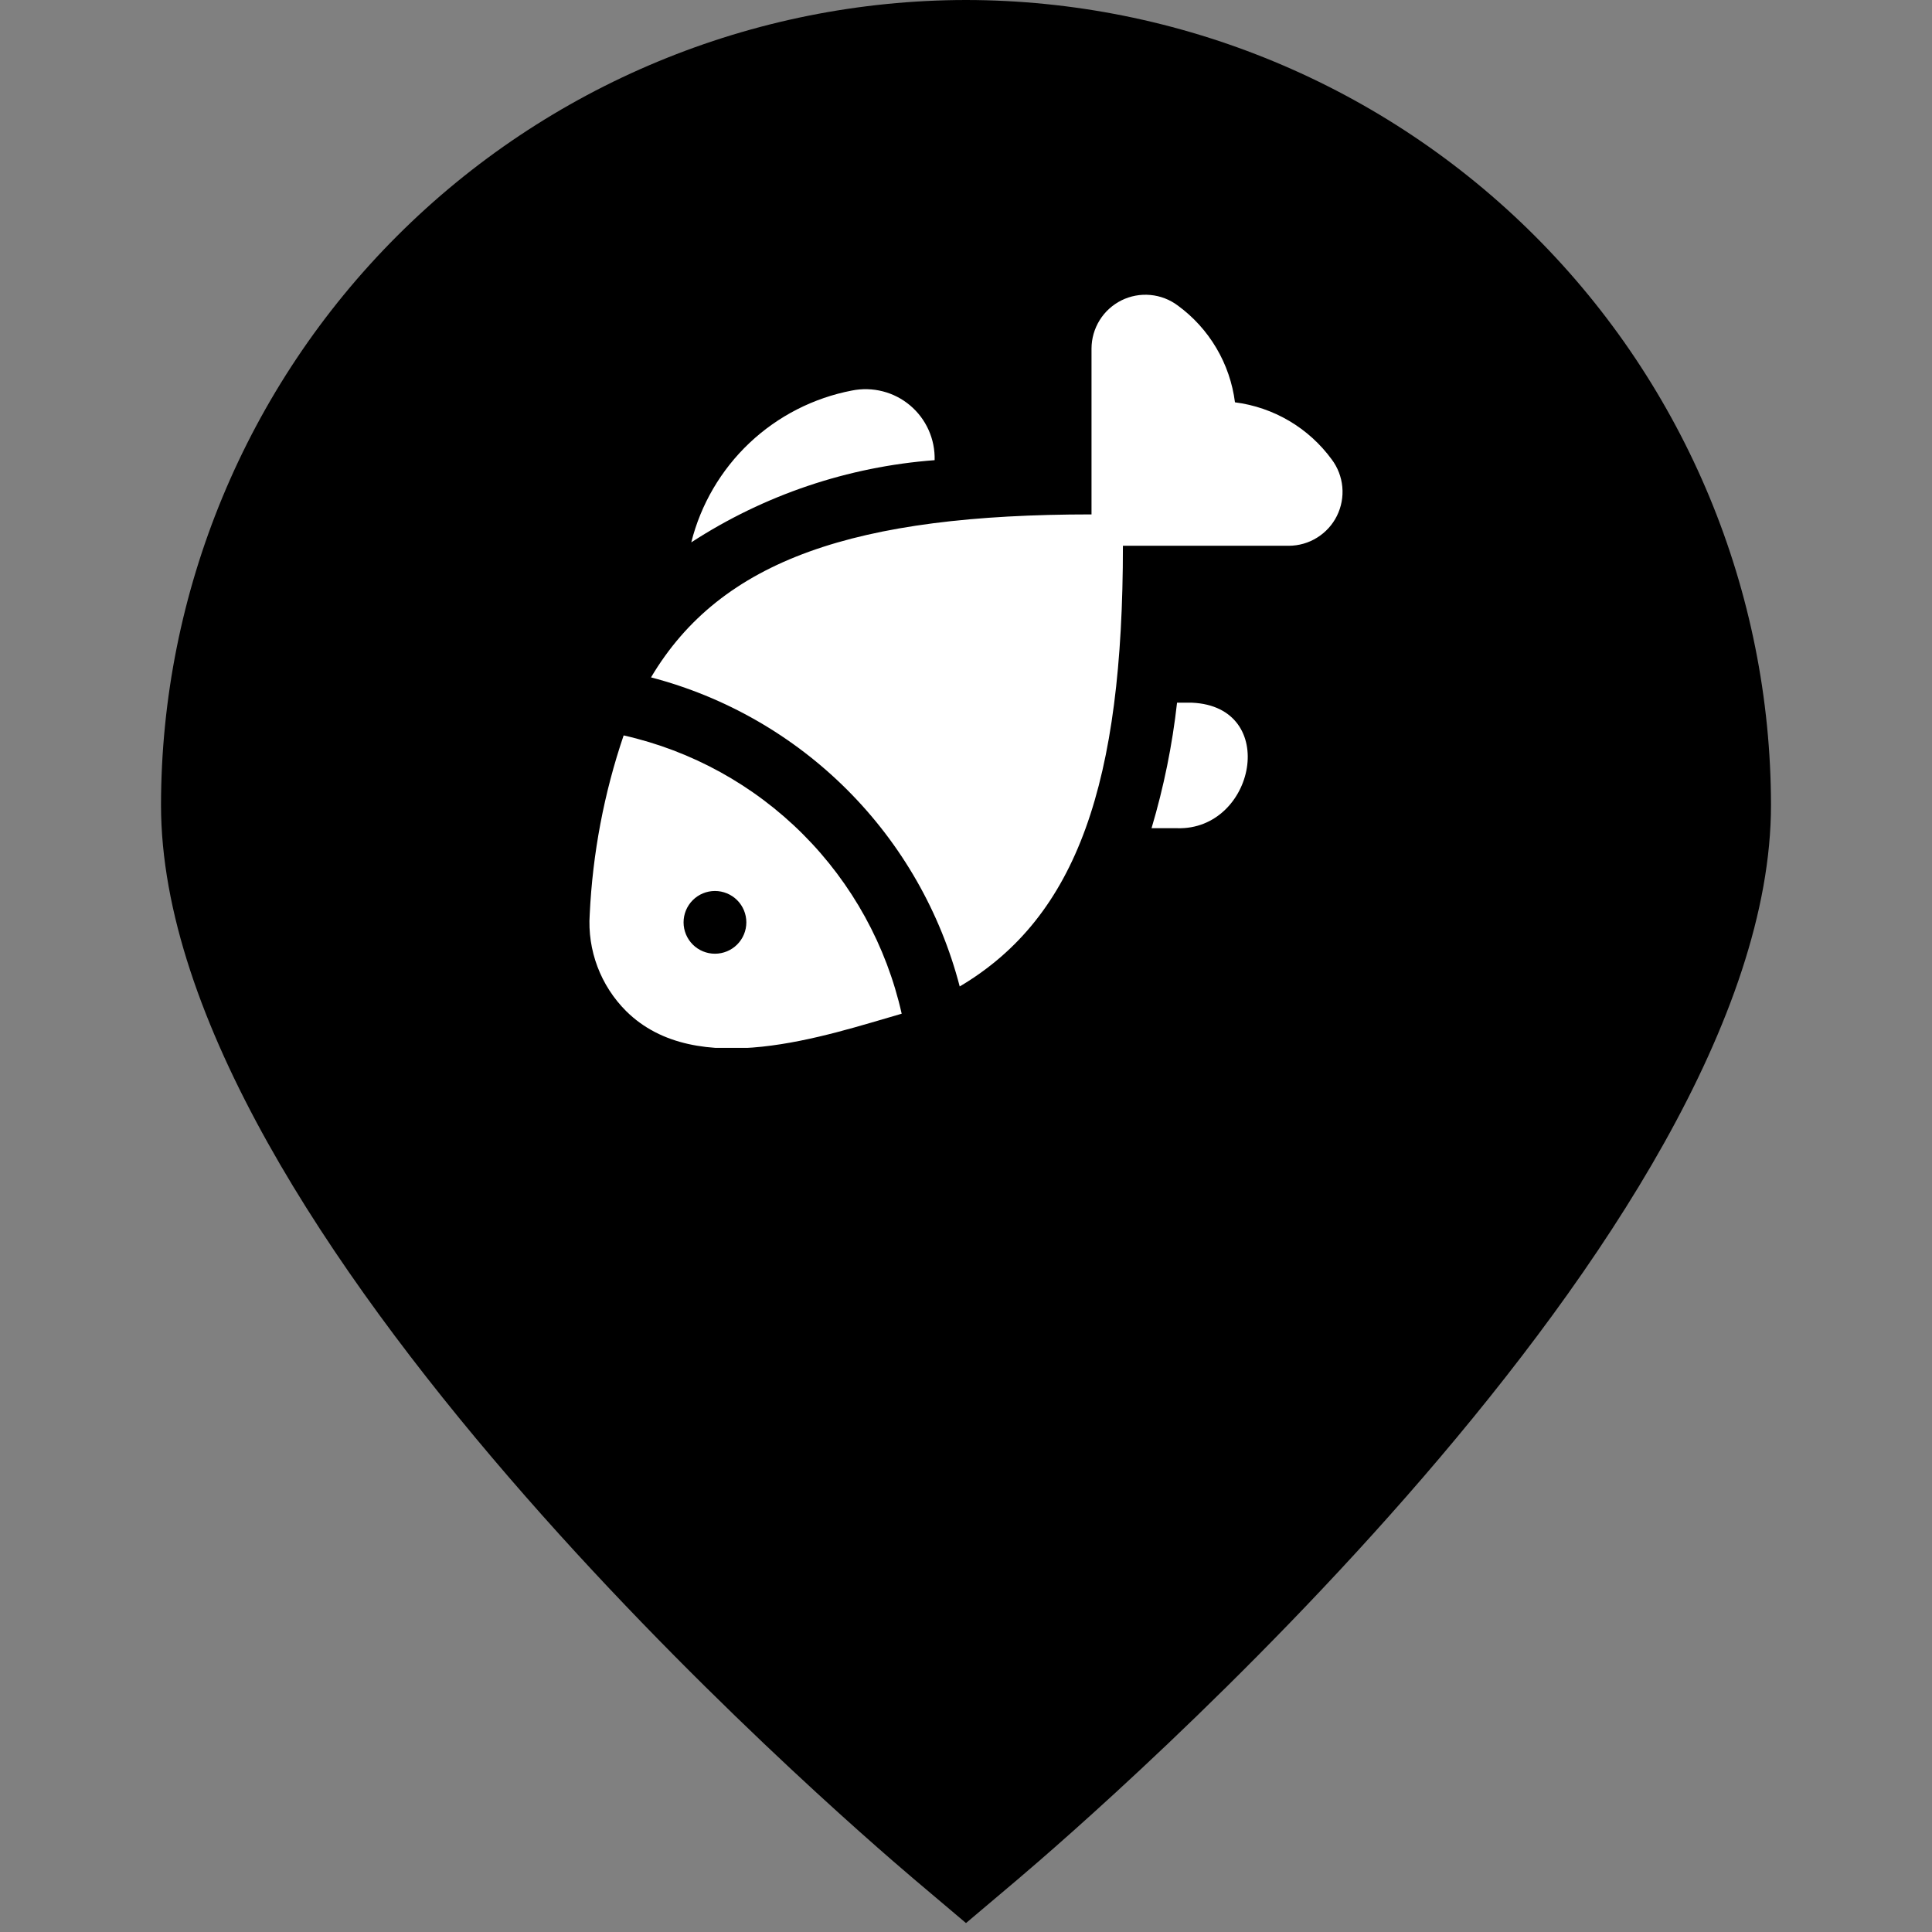 <svg width="59" height="59" viewBox="0 0 59 59" fill="none" xmlns="http://www.w3.org/2000/svg">
<rect x="0" y="0" width="59" height="59" fill="#808080" stroke="none"/>
<g clip-path="url(#clip0_717_50)">
<path d="M29.5 0C22.982 0.007 16.734 2.599 12.125 7.208C7.516 11.817 4.924 18.066 4.917 24.583C4.917 37.568 25.567 55.394 27.912 57.385L29.5 58.727L31.088 57.385C33.433 55.394 54.083 37.568 54.083 24.583C54.076 18.066 51.484 11.817 46.875 7.208C42.266 2.599 36.018 0.007 29.5 0ZM29.5 36.875C27.069 36.875 24.692 36.154 22.671 34.803C20.65 33.453 19.074 31.533 18.144 29.287C17.214 27.041 16.97 24.57 17.445 22.185C17.919 19.801 19.09 17.611 20.808 15.892C22.527 14.173 24.718 13.002 27.102 12.528C29.486 12.054 31.958 12.297 34.204 13.227C36.45 14.158 38.37 15.733 39.72 17.755C41.071 19.776 41.792 22.152 41.792 24.583C41.788 27.842 40.492 30.966 38.187 33.27C35.883 35.575 32.759 36.871 29.5 36.875Z" fill="black"/>
<path d="M29.5 31.958C33.573 31.958 36.875 28.656 36.875 24.583C36.875 20.51 33.573 17.208 29.5 17.208C25.427 17.208 22.125 20.51 22.125 24.583C22.125 28.656 25.427 31.958 29.5 31.958Z" fill="black"/>
<circle cx="29" cy="25" r="14" fill="black"/>
<g clip-path="url(#clip1_717_50)">
<path d="M28.542 14.053C25.893 14.252 23.337 15.115 21.11 16.563C21.401 15.403 22.018 14.35 22.887 13.528C23.757 12.707 24.843 12.151 26.018 11.926C26.329 11.864 26.65 11.872 26.958 11.951C27.265 12.029 27.55 12.176 27.793 12.381C28.035 12.585 28.229 12.842 28.358 13.131C28.488 13.421 28.551 13.736 28.542 14.053ZM40.669 14.031C40.32 13.554 39.879 13.154 39.371 12.854C38.863 12.554 38.299 12.361 37.714 12.286C37.639 11.701 37.446 11.137 37.146 10.63C36.846 10.121 36.446 9.68 35.97 9.332C35.725 9.148 35.435 9.036 35.13 9.008C34.826 8.98 34.52 9.037 34.246 9.173C33.973 9.31 33.742 9.519 33.581 9.779C33.42 10.039 33.334 10.338 33.333 10.644V15.709C26.13 15.709 22.019 17.086 19.881 20.686C22.15 21.279 24.22 22.466 25.877 24.125C27.534 25.784 28.718 27.855 29.308 30.125C32.913 27.988 34.292 23.877 34.292 16.667H39.356C39.662 16.666 39.962 16.581 40.221 16.419C40.481 16.258 40.691 16.028 40.827 15.754C40.963 15.48 41.02 15.174 40.992 14.87C40.964 14.565 40.852 14.275 40.669 14.031ZM36.4 21.459H35.945C35.8 22.757 35.539 24.04 35.166 25.292H35.946C38.329 25.366 39.095 21.577 36.4 21.459ZM27.536 30.957C25.236 31.616 21.272 33.01 19.122 30.878C18.736 30.493 18.437 30.03 18.245 29.52C18.053 29.01 17.972 28.465 18.009 27.921C18.098 26.06 18.446 24.222 19.045 22.458C21.119 22.926 23.019 23.973 24.522 25.477C26.025 26.982 27.07 28.882 27.536 30.957ZM22.792 28.167C22.792 27.913 22.691 27.669 22.511 27.489C22.331 27.31 22.087 27.209 21.833 27.209C21.579 27.209 21.335 27.31 21.156 27.489C20.976 27.669 20.875 27.913 20.875 28.167C20.875 28.421 20.976 28.665 21.156 28.845C21.335 29.024 21.579 29.125 21.833 29.125C22.087 29.125 22.331 29.024 22.511 28.845C22.691 28.665 22.792 28.421 22.792 28.167Z" fill="white"/>
</g>
</g>
<defs>
<clipPath id="clip0_717_50">
<rect width="59" height="59" fill="white"/>
</clipPath>
<clipPath id="clip1_717_50">
<rect width="23" height="23" fill="white" transform="translate(18 9)"/>
</clipPath>
</defs>
</svg>
